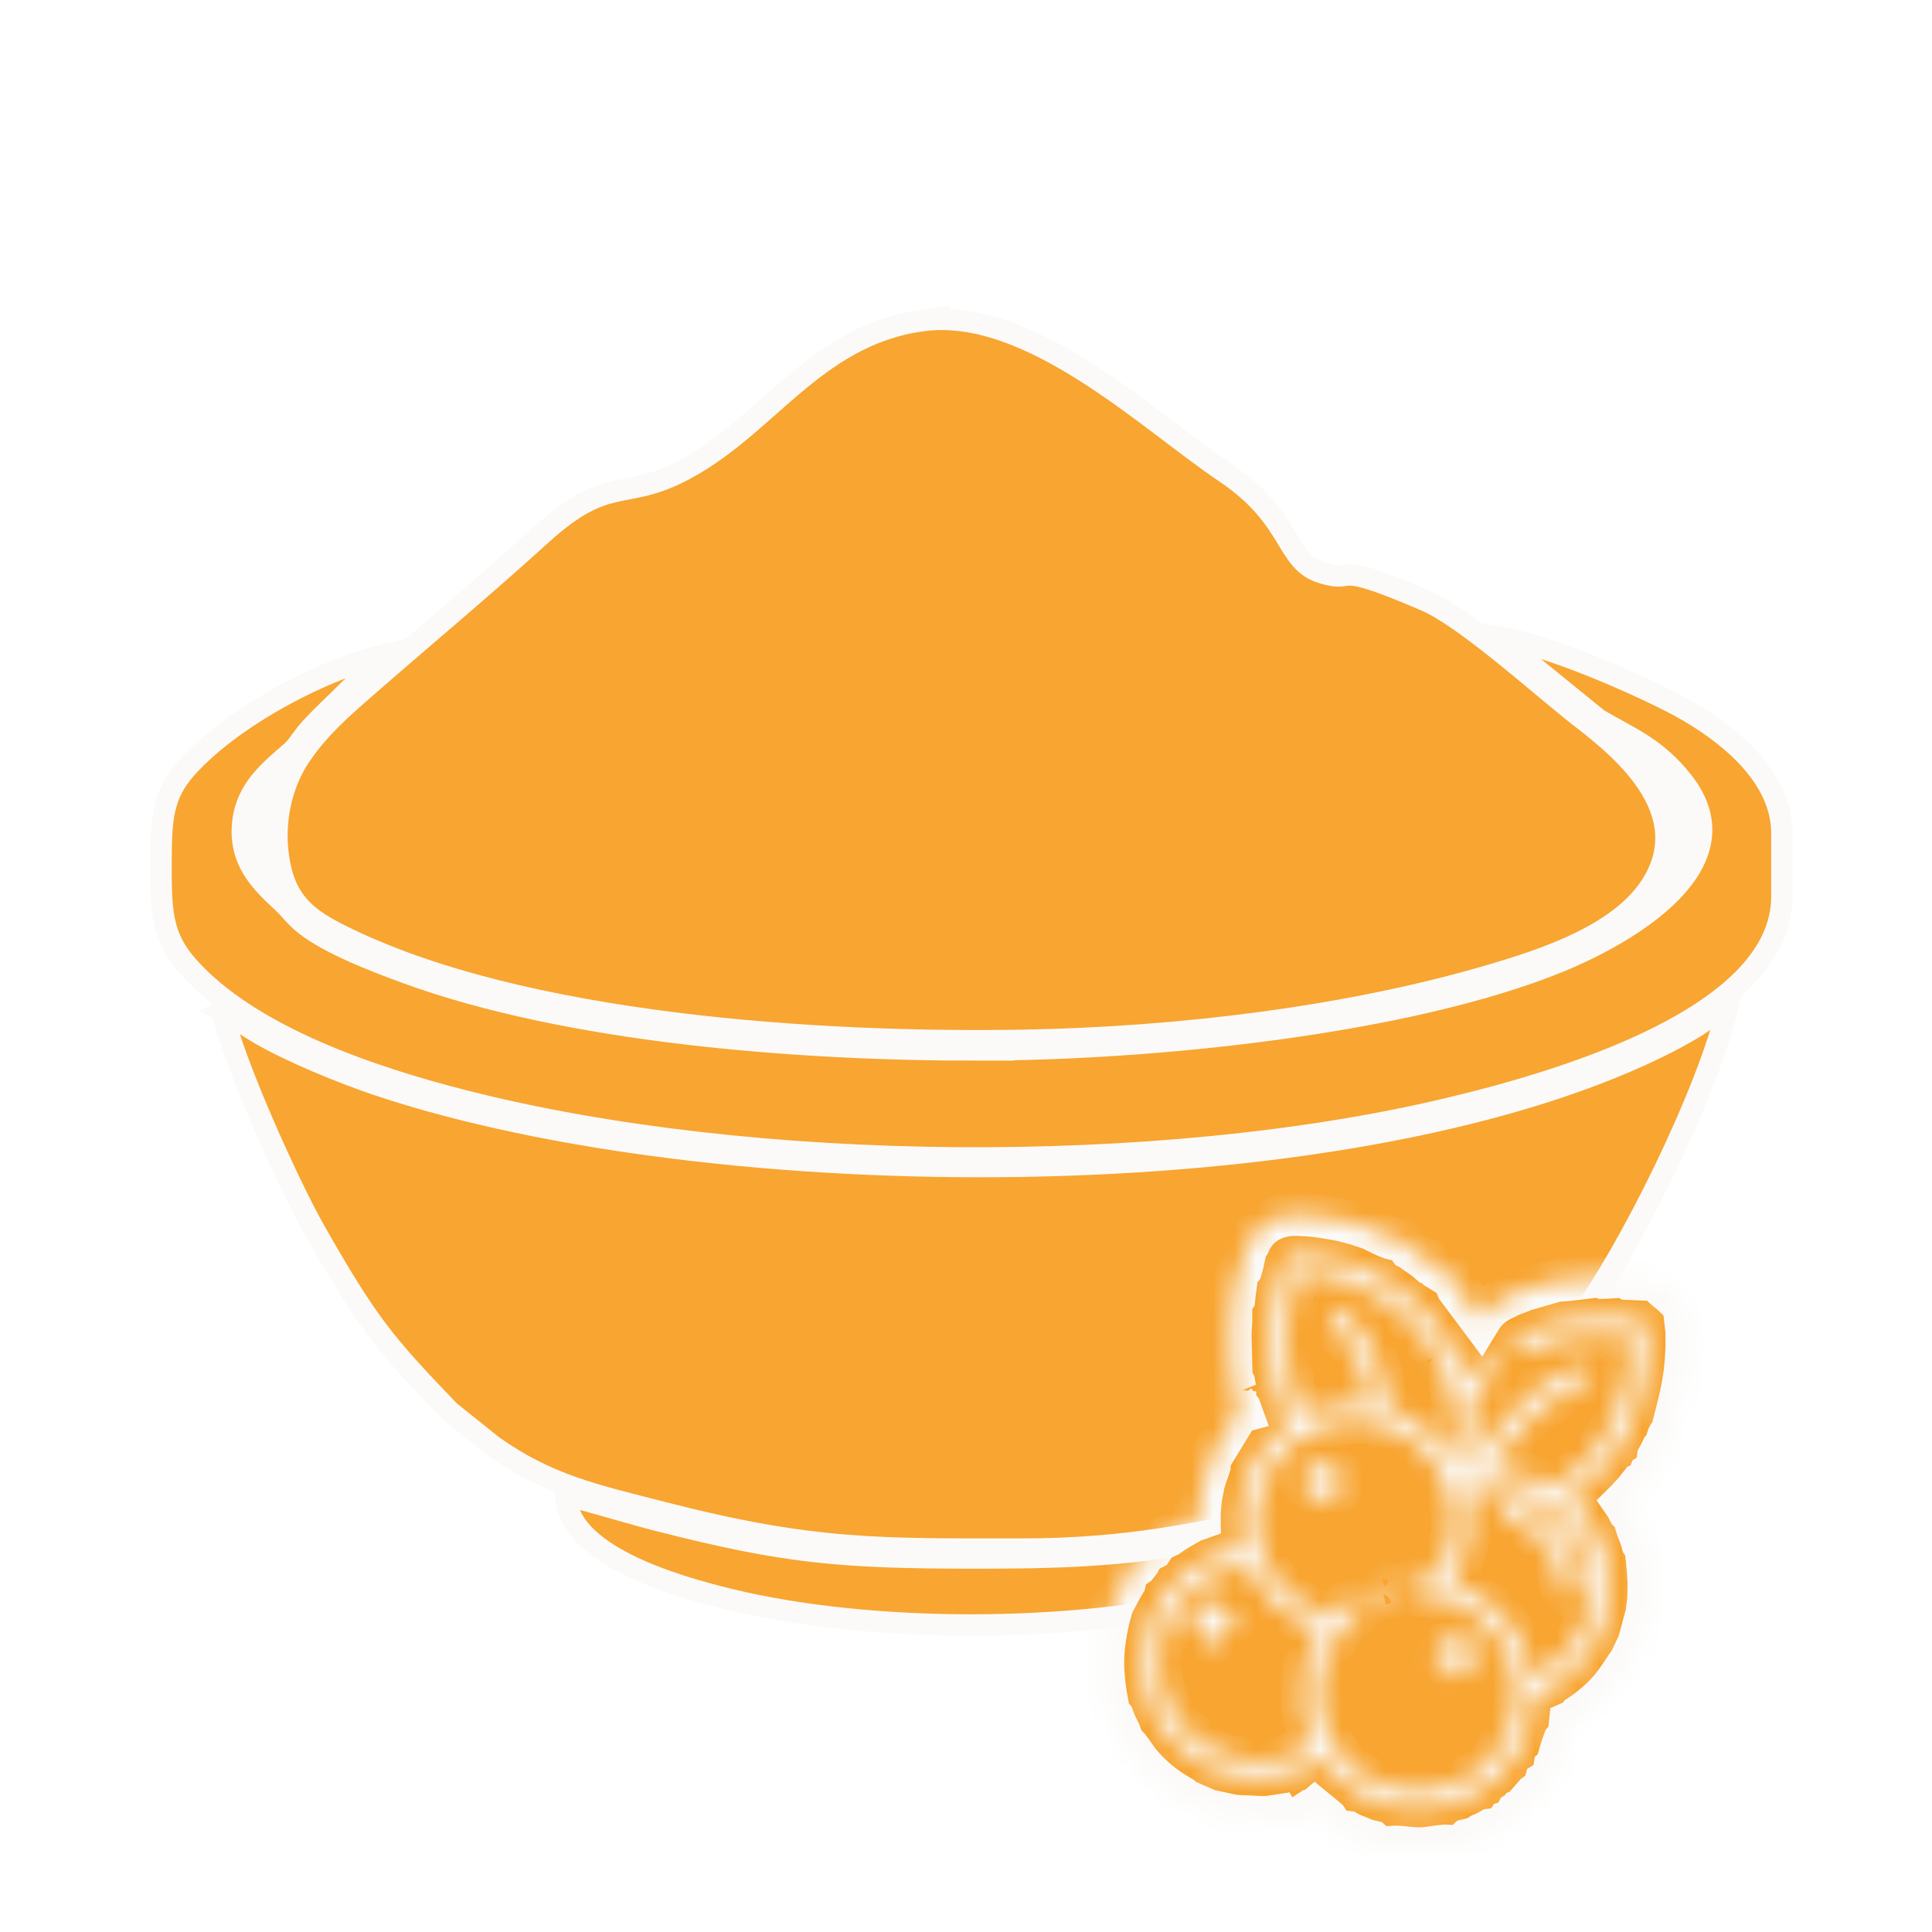 <svg width="90" height="90" viewBox="0 0 90 90" fill="none" xmlns="http://www.w3.org/2000/svg">
<g filter="url(#filter0_i_142_111)">
<path fill-rule="evenodd" clip-rule="evenodd" d="M42.925 10.939C37.819 11.665 35.659 16.042 31.555 18.047C28.985 19.301 28.248 18.151 25.212 20.906C22.329 23.522 19.858 25.562 17.02 28.044C15.897 29.026 14.896 29.891 14.015 31.176C13.156 32.427 12.647 34.283 13.026 36.259C13.387 38.135 14.445 38.851 15.859 39.561C24.258 43.776 38.287 44.634 47.755 44.462C54.953 44.331 62.765 43.376 69.296 41.468C71.967 40.688 75.675 39.494 77.074 36.984C79.059 33.419 74.983 30.483 73.423 29.254C71.703 27.898 68.252 24.777 66.424 23.986C61.803 21.988 63.291 23.206 61.592 22.687C59.838 22.151 60.283 20.166 57.067 18.005C53.446 15.571 47.946 10.226 42.924 10.94L42.925 10.939Z" fill="#F8A531" stroke="#FBFAF8" stroke-miterlimit="22.926"/>
<path fill-rule="evenodd" clip-rule="evenodd" d="M10.359 43.098C10.835 45.408 13.471 51.236 14.677 53.352C17.128 57.652 17.881 58.557 20.938 61.742L22.957 63.358C25.534 65.189 27.735 65.647 30.875 66.455C37.917 68.265 41.021 68.165 47.642 68.164C52.313 68.165 56.145 67.451 60.327 66.353C62.256 65.845 64.125 65.419 65.802 64.562C67.709 63.587 68.533 62.873 70.049 61.539C71.177 60.545 72.416 59.013 73.424 57.644C75.949 54.218 79.549 46.885 80.499 42.86C79.911 43.134 79.459 43.555 78.878 43.901C78.356 44.212 77.743 44.542 77.18 44.815C62.4 51.982 33.223 51.761 17.619 46.55C15.994 46.007 13.539 45.005 12.072 44.144C11.464 43.787 10.958 43.402 10.357 43.099L10.359 43.098Z" fill="#F8A531" stroke="#FBFAF8" stroke-miterlimit="22.926"/>
<path fill-rule="evenodd" clip-rule="evenodd" d="M45.597 44.91C36.986 44.918 26.445 44.061 18.968 41.337C17.317 40.736 15.074 39.861 14.01 38.907C13.663 38.595 13.527 38.371 13.116 37.987C12.158 37.096 11.102 36.086 11.317 34.273C11.499 32.744 12.568 31.893 13.545 31.045C13.882 30.753 14.089 30.349 14.416 29.987C15.068 29.265 15.574 28.833 16.233 28.166C16.834 27.559 17.756 27.002 18.245 26.42C15.221 27.059 10.855 29.353 8.696 31.763C7.583 33.007 7.504 34.143 7.501 36.062C7.495 38.444 7.505 39.622 8.794 41.059C11.693 44.291 17.311 46.182 21.645 47.284C35.02 50.684 53.971 50.839 67.409 47.653C72.96 46.337 83.007 43.318 83.008 37.766V34.812C83.009 31.878 79.894 29.738 77.843 28.693C75.852 27.68 72.106 26.047 69.693 25.642L74.428 29.491C75.835 30.34 77.125 30.779 78.414 32.435C81.423 36.306 75.736 39.527 72.687 40.78C65.527 43.721 53.551 44.9 45.594 44.908L45.597 44.91Z" fill="#F8A531" stroke="#FBFAF8" stroke-miterlimit="22.926"/>
<path fill-rule="evenodd" clip-rule="evenodd" d="M64.182 65.758C63.077 65.921 61.241 66.561 60.036 66.86C58.566 67.224 57.127 67.582 55.592 67.865C52.1 68.508 49.036 68.578 45.37 68.576C39.083 68.572 36.562 68.335 30.713 66.846C29.229 66.468 27.788 66.001 26.362 65.659C26.417 68.38 31.241 69.84 33.982 70.505C40.572 72.105 49.924 72.089 56.533 70.511C59.33 69.845 64.045 68.381 64.182 65.757V65.758Z" fill="#F8A531" stroke="#FBFAF8" stroke-miterlimit="22.926"/>
<path fill-rule="evenodd" clip-rule="evenodd" d="M77.206 37.616C77.951 36.868 79.326 35.625 78.668 33.772C78.184 32.409 77.018 31.534 75.984 30.896C76.466 31.184 77.513 32.815 77.8 33.735C78.327 35.429 77.826 36.388 77.206 37.614V37.616Z" fill="#F8A531" stroke="#FBFAF8" stroke-miterlimit="22.926"/>
<path fill-rule="evenodd" clip-rule="evenodd" d="M12.767 37.021C12.297 34.454 12.568 34.399 12.937 32.147C12.303 33.038 10.863 34.262 12.312 36.517C12.355 36.585 12.459 36.729 12.507 36.784C12.714 37.015 12.537 36.863 12.767 37.021Z" fill="#F8A531" stroke="#FBFAF8" stroke-miterlimit="22.926"/>
<mask id="path-7-inside-1_142_111" fill="white">
<path fill-rule="evenodd" clip-rule="evenodd" d="M57.535 60.733C57.527 60.699 57.519 60.664 57.511 60.63L57.505 60.603L57.5 60.577C57.493 60.536 57.486 60.496 57.479 60.456L57.352 60.26L57.304 58.251L57.306 58.051L57.335 57.517L57.337 56.654L57.476 56.46C57.48 56.411 57.485 56.363 57.492 56.316L57.621 55.32L57.81 55.091C57.868 54.9 57.912 54.669 57.952 54.494L58.039 54.101L58.17 53.925C58.401 53.378 58.79 52.982 59.371 52.748C59.891 52.538 60.37 52.562 60.906 52.596C61.438 52.631 61.928 52.722 62.448 52.819L62.512 52.83L63.202 53.011L63.886 53.241L64.016 53.31C64.245 53.429 64.547 53.575 64.796 53.668L65.444 53.824L65.679 54.153L65.771 54.202L65.889 54.291C66.064 54.425 66.253 54.538 66.431 54.676C66.462 54.701 66.495 54.729 66.527 54.757H66.631L66.951 55.075L67.921 55.673L67.871 55.907L67.906 55.997L68.966 57.416C69.123 57.16 69.332 56.933 69.59 56.746C69.825 56.576 70.014 56.509 70.256 56.383L70.355 56.332L71.044 56.069L72.495 55.649L73.044 55.608L74.503 55.433L74.674 55.505L74.738 55.504L75.677 55.451L75.858 55.557C75.894 55.558 75.929 55.559 75.964 55.561L77.139 55.612L77.624 56.059C77.75 56.156 77.861 56.243 77.977 56.356L78.447 56.821L78.583 58.021L78.586 58.71L78.557 59.323L78.494 59.956L78.399 60.584L78.266 61.208L77.871 62.786L77.721 62.931C77.719 62.935 77.718 62.939 77.717 62.943L77.59 63.37L77.436 63.534C77.397 63.618 77.359 63.701 77.312 63.785C77.294 63.819 77.275 63.851 77.256 63.885L77.174 64.507L76.855 64.705L76.701 65.078L76.415 65.171C76.339 65.268 76.263 65.367 76.184 65.463C76.069 65.602 75.944 65.723 75.826 65.857C75.777 65.912 75.727 65.963 75.677 66.012C75.713 66.064 75.748 66.118 75.781 66.174C75.824 66.248 75.862 66.323 75.9 66.398L76.111 66.593L76.252 67.098C76.298 67.257 76.384 67.436 76.439 67.598C76.471 67.694 76.499 67.787 76.526 67.881L76.685 68.115L76.781 69.136L76.82 69.725L76.805 70.458L76.72 71.179L76.35 72.538L75.966 73.361L75.883 73.486C75.208 74.48 75.018 74.836 74.025 75.633C73.894 75.738 73.753 75.831 73.613 75.924L73.498 76.102L73.155 76.252L73.094 76.823L72.879 77.092C72.796 77.3 72.723 77.554 72.665 77.755L72.502 78.316L72.425 78.377L72.357 78.826L72.007 79.043L71.934 79.334L71.525 79.615L70.948 80.268L70.811 80.335L70.75 80.41L70.685 80.449L70.514 80.795L70.241 80.882L70.049 81.181L69.462 81.247C69.421 81.271 69.38 81.293 69.338 81.315C69.237 81.37 69.134 81.411 69.032 81.457L68.862 81.594L68.486 81.699C68.449 81.709 68.411 81.719 68.371 81.728L68.033 82.032L67.306 81.996C66.927 82.022 66.57 82.116 66.164 82.124C65.753 82.133 65.376 82.046 64.998 82.045L64.23 82.093L63.901 81.798C63.817 81.778 63.732 81.759 63.647 81.732L63.512 81.691L63.385 81.63C63.232 81.56 63.07 81.51 62.912 81.435C62.861 81.41 62.812 81.385 62.763 81.358L62.148 81.287L61.8 80.756C61.609 80.598 61.424 80.452 61.246 80.304L61.137 80.396L61.009 80.392L59.855 81.159L59.538 80.591L59.101 80.659L58.808 80.67L57.517 80.611L56.282 80.347L55.07 79.817L54.977 79.7C54.836 79.616 54.693 79.534 54.557 79.443C54.002 79.074 53.507 78.647 53.086 78.13C52.901 77.902 52.753 77.652 52.578 77.431L52.283 77.132L52.157 76.733C52.099 76.605 52.025 76.478 51.965 76.347C51.915 76.236 51.878 76.126 51.838 76.017L51.651 75.801L51.486 74.859L51.481 74.828C51.293 73.503 51.339 72.811 51.606 71.512L51.619 71.449L51.812 70.751L52.213 69.999C52.265 69.898 52.324 69.808 52.38 69.714L52.493 69.203L52.937 68.9L53.062 68.742L53.27 68.338L53.659 68.136L53.875 67.803L54.416 67.524L54.422 67.522C54.551 67.434 54.67 67.346 54.808 67.264C54.983 67.162 55.16 67.063 55.333 66.96L55.492 66.864L55.865 66.732L55.862 66.529L55.92 65.827L56.051 65.148L56.06 65.11C56.129 64.82 56.243 64.556 56.329 64.282L56.336 63.977L57.676 61.785L57.798 61.751L57.758 61.64L57.483 61.265L57.532 60.728L57.535 60.733Z"/>
</mask>
<path fill-rule="evenodd" clip-rule="evenodd" d="M57.535 60.733C57.527 60.699 57.519 60.664 57.511 60.63L57.505 60.603L57.5 60.577C57.493 60.536 57.486 60.496 57.479 60.456L57.352 60.26L57.304 58.251L57.306 58.051L57.335 57.517L57.337 56.654L57.476 56.46C57.48 56.411 57.485 56.363 57.492 56.316L57.621 55.32L57.81 55.091C57.868 54.9 57.912 54.669 57.952 54.494L58.039 54.101L58.17 53.925C58.401 53.378 58.79 52.982 59.371 52.748C59.891 52.538 60.37 52.562 60.906 52.596C61.438 52.631 61.928 52.722 62.448 52.819L62.512 52.83L63.202 53.011L63.886 53.241L64.016 53.31C64.245 53.429 64.547 53.575 64.796 53.668L65.444 53.824L65.679 54.153L65.771 54.202L65.889 54.291C66.064 54.425 66.253 54.538 66.431 54.676C66.462 54.701 66.495 54.729 66.527 54.757H66.631L66.951 55.075L67.921 55.673L67.871 55.907L67.906 55.997L68.966 57.416C69.123 57.16 69.332 56.933 69.59 56.746C69.825 56.576 70.014 56.509 70.256 56.383L70.355 56.332L71.044 56.069L72.495 55.649L73.044 55.608L74.503 55.433L74.674 55.505L74.738 55.504L75.677 55.451L75.858 55.557C75.894 55.558 75.929 55.559 75.964 55.561L77.139 55.612L77.624 56.059C77.75 56.156 77.861 56.243 77.977 56.356L78.447 56.821L78.583 58.021L78.586 58.71L78.557 59.323L78.494 59.956L78.399 60.584L78.266 61.208L77.871 62.786L77.721 62.931C77.719 62.935 77.718 62.939 77.717 62.943L77.59 63.37L77.436 63.534C77.397 63.618 77.359 63.701 77.312 63.785C77.294 63.819 77.275 63.851 77.256 63.885L77.174 64.507L76.855 64.705L76.701 65.078L76.415 65.171C76.339 65.268 76.263 65.367 76.184 65.463C76.069 65.602 75.944 65.723 75.826 65.857C75.777 65.912 75.727 65.963 75.677 66.012C75.713 66.064 75.748 66.118 75.781 66.174C75.824 66.248 75.862 66.323 75.9 66.398L76.111 66.593L76.252 67.098C76.298 67.257 76.384 67.436 76.439 67.598C76.471 67.694 76.499 67.787 76.526 67.881L76.685 68.115L76.781 69.136L76.82 69.725L76.805 70.458L76.72 71.179L76.35 72.538L75.966 73.361L75.883 73.486C75.208 74.48 75.018 74.836 74.025 75.633C73.894 75.738 73.753 75.831 73.613 75.924L73.498 76.102L73.155 76.252L73.094 76.823L72.879 77.092C72.796 77.3 72.723 77.554 72.665 77.755L72.502 78.316L72.425 78.377L72.357 78.826L72.007 79.043L71.934 79.334L71.525 79.615L70.948 80.268L70.811 80.335L70.75 80.41L70.685 80.449L70.514 80.795L70.241 80.882L70.049 81.181L69.462 81.247C69.421 81.271 69.38 81.293 69.338 81.315C69.237 81.37 69.134 81.411 69.032 81.457L68.862 81.594L68.486 81.699C68.449 81.709 68.411 81.719 68.371 81.728L68.033 82.032L67.306 81.996C66.927 82.022 66.57 82.116 66.164 82.124C65.753 82.133 65.376 82.046 64.998 82.045L64.23 82.093L63.901 81.798C63.817 81.778 63.732 81.759 63.647 81.732L63.512 81.691L63.385 81.63C63.232 81.56 63.07 81.51 62.912 81.435C62.861 81.41 62.812 81.385 62.763 81.358L62.148 81.287L61.8 80.756C61.609 80.598 61.424 80.452 61.246 80.304L61.137 80.396L61.009 80.392L59.855 81.159L59.538 80.591L59.101 80.659L58.808 80.67L57.517 80.611L56.282 80.347L55.07 79.817L54.977 79.7C54.836 79.616 54.693 79.534 54.557 79.443C54.002 79.074 53.507 78.647 53.086 78.13C52.901 77.902 52.753 77.652 52.578 77.431L52.283 77.132L52.157 76.733C52.099 76.605 52.025 76.478 51.965 76.347C51.915 76.236 51.878 76.126 51.838 76.017L51.651 75.801L51.486 74.859L51.481 74.828C51.293 73.503 51.339 72.811 51.606 71.512L51.619 71.449L51.812 70.751L52.213 69.999C52.265 69.898 52.324 69.808 52.38 69.714L52.493 69.203L52.937 68.9L53.062 68.742L53.27 68.338L53.659 68.136L53.875 67.803L54.416 67.524L54.422 67.522C54.551 67.434 54.67 67.346 54.808 67.264C54.983 67.162 55.16 67.063 55.333 66.96L55.492 66.864L55.865 66.732L55.862 66.529L55.92 65.827L56.051 65.148L56.06 65.11C56.129 64.82 56.243 64.556 56.329 64.282L56.336 63.977L57.676 61.785L57.798 61.751L57.758 61.64L57.483 61.265L57.532 60.728L57.535 60.733Z" fill="#F8A531" stroke="#FBFAF8" stroke-width="2" mask="url(#path-7-inside-1_142_111)"/>
<mask id="path-8-inside-2_142_111" fill="white">
<path fill-rule="evenodd" clip-rule="evenodd" d="M60.997 72.948C60.949 73.137 60.885 73.454 60.766 73.585L60.714 74.02C60.64 74.568 60.623 75.069 60.695 75.618L60.724 76.015C60.818 76.149 60.88 76.467 60.953 76.684L61.024 76.976L61.155 77.189L61.019 77.32C60.992 77.339 60.914 77.378 60.858 77.41C60.738 77.478 60.679 77.515 60.546 77.566C60.413 77.639 60.218 77.739 60.047 77.731L59.786 77.858C59.707 77.878 59.588 77.902 59.5 77.918C59.291 77.957 59.112 77.978 58.904 77.996L58.406 78.004C58.183 77.991 57.824 77.998 57.676 77.876C57.465 77.886 56.999 77.767 56.851 77.641C56.563 77.558 56.168 77.335 55.932 77.151L55.713 76.948C55.709 76.928 55.695 76.927 55.687 76.915C55.584 76.895 55.669 76.991 55.532 76.844C55.447 76.754 55.489 76.757 55.477 76.716C55.349 76.645 55.342 76.628 55.228 76.507C55.11 76.421 55.145 76.443 55.049 76.317C54.977 76.223 54.979 76.237 54.923 76.135C54.708 75.885 54.43 75.426 54.328 75.02L54.166 74.563L54.028 73.474L54.135 72.499C54.153 72.354 54.172 72.269 54.214 72.131C54.26 71.981 54.26 71.948 54.351 71.861C54.355 71.562 54.726 70.987 54.859 70.821C54.937 70.696 54.948 70.676 55.032 70.579C55.067 70.538 55.097 70.5 55.125 70.472C55.238 70.358 55.157 70.431 55.253 70.372L55.275 70.33C55.385 70.123 55.567 69.996 55.792 69.875C55.817 69.727 55.782 69.82 55.904 69.802C55.994 69.642 56.115 69.592 56.287 69.508L56.795 69.251C57.063 69.091 57.476 68.996 57.85 68.937L58.168 68.901L58.238 69.192C58.297 69.24 58.857 70.158 59.24 70.564C59.577 70.92 60.1 71.274 60.608 71.573C60.927 71.69 61.138 71.85 61.505 71.925C61.425 72.133 61.333 72.24 61.228 72.436C61.138 72.606 61.09 72.766 60.995 72.95L60.997 72.948ZM67.523 67.783C67.531 68.024 67.401 68.558 67.251 68.665C67.152 69.007 66.917 69.333 66.744 69.564L66.342 69.527L65.87 69.503C65.734 69.659 65.757 69.573 65.641 69.775C65.55 70.29 65.861 70.297 66.283 70.334C66.48 70.345 66.788 70.345 66.917 70.451C67.086 70.444 67.195 70.454 67.343 70.534C67.58 70.586 67.801 70.676 68.008 70.774C68.097 70.816 68.173 70.86 68.269 70.915C68.442 71.015 68.401 70.959 68.505 71.107C68.624 71.123 68.544 71.072 68.7 71.191C68.77 71.244 68.814 71.298 68.849 71.332C69.004 71.405 68.954 71.334 69.034 71.523C69.146 71.567 69.133 71.561 69.237 71.663C69.339 71.765 69.333 71.754 69.377 71.864C69.564 71.943 69.495 71.896 69.569 72.046C69.689 72.169 69.752 72.212 69.795 72.391C69.922 72.481 69.904 72.48 70.006 72.659C70.164 72.938 70.302 73.234 70.37 73.556C70.451 73.685 70.464 73.809 70.452 73.971C70.529 74.071 70.517 74.093 70.538 74.235C70.556 74.35 70.563 74.468 70.572 74.583L70.58 75.075C70.567 75.3 70.573 75.66 70.451 75.81L70.413 76.078C70.331 76.459 70.173 77.021 69.892 77.225C69.864 77.435 69.767 77.491 69.614 77.69C69.409 77.955 69.017 78.362 68.726 78.569C68.588 78.667 68.625 78.653 68.493 78.675C68.306 78.953 67.722 79.157 67.344 79.243C66.757 79.529 65.4 79.496 64.769 79.271L64.214 79.072L63.813 78.856L63.712 78.81C63.143 78.565 62.367 77.746 62.086 77.187L62.042 77.085C61.939 77.028 61.871 76.827 61.827 76.681L61.622 76.137C61.413 75.346 61.367 74.263 61.675 73.497C61.757 73.176 62.007 72.566 62.229 72.418C62.265 72.195 62.694 71.723 62.848 71.583C63.053 71.395 63.502 71.187 63.554 70.825C63.509 70.537 63.373 70.425 63.056 70.426C62.989 70.458 62.967 70.469 62.893 70.517C62.805 70.574 62.87 70.541 62.805 70.579C62.692 70.64 62.855 70.58 62.709 70.609C62.662 70.674 62.683 70.647 62.632 70.706C62.63 70.707 62.556 70.786 62.556 70.786C62.478 70.86 62.504 70.841 62.416 70.895L62.152 71.114C62.136 71.151 62.128 71.207 62.095 71.256L61.595 71.105C61.077 70.96 60.169 70.429 60.015 70.108C59.873 70.034 59.92 70.058 59.805 69.947C59.761 69.904 59.765 69.915 59.727 69.874C59.67 69.816 59.702 69.852 59.656 69.787C59.514 69.66 59.075 69.068 59.044 68.802C58.788 68.569 58.68 68.01 58.616 67.621L58.55 67.145L58.541 66.603L58.597 66.09C58.648 65.749 58.741 65.28 58.909 65.037C58.959 64.865 59.04 64.617 59.176 64.528C59.23 64.389 59.219 64.395 59.309 64.261C59.338 64.217 59.35 64.195 59.396 64.146C59.449 64.091 59.434 64.113 59.495 64.069L59.522 64.024C59.644 63.796 59.764 63.616 59.968 63.498C60.013 63.408 59.962 63.447 60.068 63.425C60.127 63.336 60.069 63.399 60.169 63.305C60.198 63.278 60.235 63.25 60.278 63.214C60.375 63.134 60.399 63.12 60.52 63.045C60.771 62.846 61.21 62.597 61.604 62.503L62.09 62.35L63.162 62.238C63.492 62.248 64.034 62.245 64.255 62.429C64.408 62.425 64.615 62.46 64.72 62.557C65.179 62.672 65.615 62.964 65.896 63.205L66.062 63.365C66.217 63.437 66.256 63.472 66.348 63.605C66.426 63.662 66.436 63.664 66.505 63.751C66.603 63.873 66.572 63.825 66.604 63.943C66.832 64.055 67.2 64.716 67.301 65.036C67.434 65.279 67.591 65.774 67.572 66.07C67.658 66.177 67.651 66.415 67.664 66.588L67.653 67.157C67.636 67.354 67.634 67.661 67.521 67.782L67.523 67.783ZM69.212 65.402C69.395 65.295 69.807 65.347 70.051 65.375C70.377 65.408 70.853 65.503 71.122 65.63C71.567 65.744 71.955 66.019 72.259 66.22C72.352 66.299 72.385 66.314 72.457 66.377C72.473 66.391 72.554 66.474 72.554 66.475C72.6 66.527 72.586 66.515 72.607 66.551C72.758 66.606 72.689 66.562 72.74 66.672C72.878 66.724 73.097 67.002 73.138 67.091L73.286 67.303C73.392 67.362 73.448 67.47 73.473 67.604L73.978 68.7L74.031 69.077C74.276 69.404 74.117 70.433 74.053 70.852C74 71.101 73.838 71.713 73.699 71.842C73.587 72.191 73.156 72.875 72.906 72.986C72.872 73.068 72.958 72.976 72.839 73.104C72.736 73.215 72.774 73.151 72.727 73.172L72.479 73.45C72.248 73.641 71.853 73.908 71.577 74L71.339 74.118L71.205 73.501L70.811 72.447C70.69 72.266 70.599 72.075 70.493 71.918C70.373 71.741 70.248 71.621 70.158 71.455C70.034 71.348 70.086 71.413 70.016 71.259L69.64 70.88C69.494 70.82 69.547 70.859 69.439 70.754C69.265 70.631 69.149 70.523 68.947 70.389C68.776 70.276 68.602 70.204 68.447 70.091L67.613 69.756C67.692 69.576 67.781 69.456 67.883 69.262C67.976 69.082 68.036 68.888 68.132 68.722L68.412 67.658C68.464 67.157 68.519 66.632 68.418 66.127L68.351 65.54C68.584 65.432 68.952 65.358 69.21 65.404L69.212 65.402ZM62.113 57.076C62.106 57.087 62.094 57.1 62.089 57.105C61.928 57.322 61.939 57.36 62 57.639L62.113 57.746C62.269 57.843 62.372 57.974 62.443 58.157C62.622 58.228 63.056 58.897 63.084 59.144C63.296 59.316 63.502 59.937 63.564 60.259C63.628 60.403 63.672 60.585 63.651 60.727C63.685 60.783 63.667 60.736 63.706 60.848C63.719 60.885 63.731 60.934 63.739 60.973C63.756 61.062 63.76 61.155 63.767 61.244C63.848 61.384 63.836 61.32 63.798 61.505L63.617 61.454C62.714 61.419 62.365 61.491 61.544 61.649C61.415 61.728 61.238 61.783 61.08 61.783C60.976 61.907 60.948 61.905 60.788 61.946C60.615 61.756 60.392 61.113 60.309 60.805C60.25 60.623 60.194 60.487 60.204 60.271C60.107 60.158 60.091 59.91 60.069 59.731L60.05 59.318C59.963 59.187 59.983 58.882 59.977 58.684L59.983 58.16L60.016 57.629L60.083 57.115L60.171 56.57L60.299 56.056L60.525 55.254L61.031 55.293L62.105 55.485L62.723 55.718C62.893 55.712 63.566 55.992 63.662 56.111C64.056 56.257 64.53 56.559 64.775 56.797C64.837 56.839 64.892 56.869 64.938 56.904C65.073 57.007 64.999 56.908 65.024 57.016L65.342 57.251C65.429 57.311 65.456 57.332 65.534 57.414C65.547 57.426 65.619 57.504 65.63 57.518C65.682 57.579 65.656 57.546 65.701 57.613L65.843 57.756L66.154 58.117C66.188 58.147 66.164 58.123 66.221 58.19C66.231 58.2 66.276 58.257 66.288 58.272C66.356 58.361 66.345 58.34 66.394 58.414C66.401 58.425 66.475 58.531 66.477 58.536C66.535 58.649 66.477 58.493 66.509 58.642C66.673 58.743 66.823 59.027 66.896 59.235L66.88 59.216C66.889 59.226 66.903 59.239 66.91 59.247C66.916 59.255 66.931 59.269 66.938 59.279L67.183 59.789C67.275 59.875 67.329 60.05 67.328 60.18C67.337 60.191 67.347 60.206 67.352 60.214C67.522 60.475 67.65 61.065 67.692 61.352C67.743 61.523 67.766 61.614 67.731 61.803C67.759 61.848 67.744 61.786 67.778 61.914C67.792 61.967 67.794 62.002 67.799 62.055C67.808 62.147 67.809 62.26 67.815 62.354L67.808 62.922C67.798 63.086 67.805 63.335 67.723 63.44C67.741 63.632 67.734 63.784 67.644 63.908C67.325 63.512 67.158 63.233 66.824 62.929L65.861 62.16C65.685 62.111 65.68 62.089 65.525 62.01C65.487 61.991 65.425 61.966 65.388 61.945C65.227 61.85 65.316 61.897 65.262 61.843C65.137 61.84 65.085 61.816 64.962 61.769C64.92 61.753 64.849 61.725 64.815 61.707C64.68 61.636 64.778 61.692 64.714 61.64C64.606 61.633 64.68 61.688 64.595 61.605L64.63 61.37C64.623 61.358 64.615 61.343 64.611 61.334L64.524 60.749L64.411 60.251L64.264 59.69L63.858 58.755C63.727 58.597 63.623 58.37 63.505 58.181C63.383 57.985 63.27 57.848 63.145 57.686C62.744 57.167 62.583 56.938 62.114 57.078L62.113 57.076ZM59.778 54.898C59.719 55.164 59.557 55.912 59.407 56.094L59.346 56.563C59.315 56.773 59.308 57.111 59.207 57.253L59.206 57.57L59.176 58.114L59.174 58.242L59.196 59.174L59.209 59.688C59.292 59.815 59.283 59.942 59.338 60.236C59.378 60.417 59.428 60.562 59.411 60.735C59.42 60.747 59.429 60.763 59.434 60.771L59.624 61.305C59.694 61.52 59.774 61.692 59.831 61.906C59.908 61.983 59.966 62.131 59.966 62.24C60.058 62.337 60.002 62.118 60.054 62.361L59.466 62.824C59.425 62.922 59.474 62.877 59.375 62.892C59.311 63.013 59.351 62.952 59.261 63.057C59.216 63.11 59.193 63.127 59.142 63.188C59.024 63.33 59.073 63.336 58.892 63.388L58.195 64.528C58.191 64.687 57.943 65.281 57.882 65.545L57.777 66.087L57.734 66.604L57.74 67.144L57.748 67.591C57.794 67.667 57.739 67.526 57.803 67.71L57.885 68.111L57.307 68.209L56.295 68.569C56.112 68.678 55.932 68.778 55.758 68.88C55.54 69.008 55.422 69.133 55.212 69.221L55.175 69.241C55.082 69.384 55.056 69.404 54.932 69.517C54.88 69.563 54.85 69.598 54.8 69.639C54.676 69.74 54.77 69.671 54.661 69.728L54.642 69.764L54.23 70.287C54.223 70.293 54.202 70.32 54.196 70.31C54.192 70.301 54.173 70.326 54.161 70.333C54.124 70.504 53.965 70.685 53.87 70.875L53.56 71.456L53.439 71.893C53.209 73.018 53.168 73.399 53.334 74.572L53.404 74.975C53.522 75.111 53.587 75.401 53.668 75.581C53.759 75.781 53.87 75.951 53.931 76.145C54.274 76.492 54.465 77.143 55.593 77.892C55.676 77.947 56.227 78.273 56.247 78.296L56.861 78.565L57.761 78.757L58.819 78.805L58.926 78.801L59.983 78.638C60.15 78.578 60.316 78.511 60.477 78.516C60.487 78.507 60.504 78.481 60.51 78.49L60.61 78.424C60.643 78.405 60.712 78.375 60.749 78.36C60.882 78.302 60.911 78.281 61.041 78.268C61.181 78.11 61.403 77.99 61.618 77.925C61.981 78.683 63.128 79.376 63.235 79.537C63.417 79.558 63.525 79.661 63.72 79.754C63.884 79.832 64.039 79.875 64.202 79.953C64.407 80.015 64.759 80.058 64.902 80.186C65.242 80.165 65.718 80.271 66.135 80.263C66.544 80.255 67.059 80.12 67.361 80.135C67.494 80.015 67.795 79.96 67.993 79.905C68.085 79.83 68.336 79.741 68.463 79.673C68.549 79.627 68.617 79.59 68.692 79.547C68.869 79.445 68.799 79.45 68.96 79.431C69.072 79.258 69.006 79.323 69.195 79.263C69.251 79.15 69.388 79.061 69.504 78.99C69.59 78.885 69.657 78.829 69.795 78.761L70.011 78.516C70.06 78.412 70.032 78.443 70.114 78.348C70.118 78.343 70.185 78.281 70.194 78.274C70.282 78.202 70.21 78.26 70.293 78.204C70.323 78.08 70.273 78.211 70.327 78.106C70.337 78.087 70.371 78.039 70.385 78.017C70.442 77.931 70.435 77.934 70.514 77.849C70.569 77.716 70.507 77.781 70.642 77.698C70.662 77.566 70.757 77.335 70.871 77.242C70.934 77.027 71.18 76.231 71.294 76.089L71.338 75.679L71.391 74.99L72.233 74.622C72.257 74.586 72.758 74.26 72.856 74.181C73.772 73.446 73.726 73.343 74.337 72.442L74.59 71.899L74.881 70.829L74.939 70.334L74.951 69.774L74.918 69.291L74.871 68.776C74.76 68.614 74.81 68.622 74.667 68.2C74.594 67.982 74.512 67.817 74.453 67.609C74.361 67.524 74.237 67.239 74.174 67.132C74.068 66.954 73.913 66.8 73.878 66.629C73.692 66.54 73.763 66.591 73.694 66.427C73.615 66.37 73.445 66.22 73.374 66.107C73.283 66.056 73.114 65.876 73.027 65.777L73.494 65.487C73.52 65.399 73.462 65.479 73.582 65.381C73.682 65.301 73.662 65.321 73.741 65.275C73.95 65.054 74.231 64.844 74.435 64.616C74.535 64.504 74.645 64.399 74.748 64.275C74.843 64.161 74.95 64.018 75.039 63.908C75.122 63.803 75.121 63.785 75.182 63.693C75.268 63.565 75.245 63.593 75.302 63.575C75.374 63.4 75.3 63.476 75.438 63.391C75.459 63.229 75.456 63.287 75.552 63.11C75.595 63.031 75.63 62.97 75.679 62.882C75.757 62.742 75.836 62.511 75.928 62.415C75.964 62.293 75.993 62.209 76.041 62.084C76.059 62.037 76.077 61.984 76.099 61.942C76.178 61.795 76.116 61.89 76.189 61.821L76.447 60.793L76.561 60.256L76.64 59.731L76.692 59.194L76.717 58.677L76.714 58.138L76.664 57.695C76.56 57.593 76.485 57.558 76.375 57.456L75.874 57.434C75.674 57.421 75.354 57.434 75.221 57.354L74.803 57.378L74.308 57.383L74.233 57.352L73.223 57.473L72.825 57.502L71.636 57.846L71.124 58.042C70.805 58.209 70.487 58.254 70.493 58.675C70.555 58.829 70.535 58.766 70.546 58.88C70.781 58.992 70.873 59.024 71.174 58.938L71.638 58.725L72.673 58.398C72.819 58.362 73.002 58.307 73.174 58.34C73.187 58.332 73.204 58.325 73.214 58.32L73.764 58.227C73.955 58.206 73.962 58.188 74.134 58.239C74.182 58.214 74.139 58.22 74.254 58.198C74.299 58.188 74.352 58.186 74.398 58.184C74.596 58.175 75.069 58.158 75.227 58.237L75.366 58.205L75.897 58.247L75.905 58.834C75.862 59.126 75.949 58.643 75.885 58.922C75.883 58.933 75.872 58.969 75.87 58.962C75.868 58.955 75.861 58.989 75.853 59L75.883 59.192L75.822 59.734L75.734 60.248L75.592 60.837C75.588 60.845 75.573 60.88 75.57 60.872C75.566 60.864 75.555 60.895 75.546 60.906C75.558 61.121 75.387 61.659 75.268 61.818C75.139 62.222 74.933 62.637 74.723 62.922C74.413 63.573 73.821 64.127 73.323 64.561C73.157 64.705 72.936 64.918 72.723 64.958C72.633 65.118 72.721 65.029 72.556 65.085C72.41 65.267 72.322 65.291 72.095 65.176C71.955 65.105 71.766 65.025 71.635 64.94C71.516 64.91 71.43 64.877 71.321 64.838C71.282 64.824 71.204 64.796 71.172 64.781C71.035 64.715 71.13 64.766 71.069 64.716C70.887 64.73 70.755 64.678 70.566 64.638L69.436 64.547C69.516 64.327 69.665 64.056 69.842 63.946C69.86 63.804 69.785 63.938 69.904 63.76C69.981 63.645 69.967 63.691 70.013 63.672C70.096 63.484 70.066 63.476 70.242 63.377C70.274 63.167 70.221 63.333 70.358 63.158C70.399 63.107 70.41 63.078 70.444 63.045C70.524 62.967 70.43 63.029 70.513 63.016C70.59 62.858 70.55 62.921 70.644 62.868C70.686 62.674 70.733 62.727 70.966 62.457L71.727 61.705C71.798 61.64 71.845 61.605 71.922 61.543C72.09 61.411 71.941 61.461 72.138 61.428C72.238 61.247 72.174 61.314 72.347 61.249C72.397 61.191 72.4 61.182 72.469 61.136C72.624 61.037 72.522 61.094 72.643 61.073C72.758 60.913 72.971 60.823 73.165 60.722C73.316 60.644 73.568 60.528 73.746 60.481C73.869 60.411 73.989 60.322 74.048 60.292C74.113 59.995 74.06 59.919 73.96 59.709C73.861 59.704 73.92 59.751 73.846 59.674C73.395 59.646 73.058 59.908 72.689 60.052C72.535 60.168 72.324 60.265 72.161 60.371C71.988 60.483 71.833 60.637 71.665 60.666C71.567 60.854 71.627 60.78 71.446 60.845C71.436 60.861 71.443 60.865 71.397 60.921C71.39 60.93 71.331 60.992 71.325 60.997C71.198 61.099 71.258 61.047 71.165 61.07C71.121 61.134 71.141 61.111 71.093 61.168C71.084 61.179 71.054 61.213 71.044 61.224C70.943 61.329 71 61.269 70.94 61.312L70.63 61.61L70.384 61.864C70.312 61.99 70.364 61.925 70.242 62.034L70.115 62.129C70.047 62.287 70.059 62.304 69.88 62.387C69.845 62.524 69.837 62.525 69.739 62.642C69.723 62.661 69.647 62.75 69.646 62.75C69.586 62.813 69.619 62.793 69.56 62.814C69.484 62.996 69.52 62.915 69.437 62.97C69.411 63.094 69.466 62.965 69.367 63.126L68.806 63.923C68.731 64.107 68.681 64.184 68.582 64.356C68.342 64.775 68.52 64.604 68.317 64.68L68.486 63.983L68.569 63.52C68.615 62.936 68.643 62.459 68.589 61.862L68.567 61.397C68.472 61.253 68.643 61.087 68.747 60.942C68.838 60.814 68.983 60.624 69.08 60.517C69.316 60.257 69.604 60.06 69.738 59.747C69.731 59.183 69.231 59.142 68.953 59.484C68.81 59.66 68.705 59.701 68.575 59.861C68.44 60.028 68.424 60.086 68.247 60.237C68.189 60.071 68.121 59.962 68.118 59.774C68.017 59.683 67.599 58.794 67.535 58.628L66.406 57.117C66.292 57.067 66.333 57.119 66.282 56.987C66.203 56.953 66.303 57.026 66.173 56.922C66.134 56.89 66.11 56.861 66.07 56.823C65.985 56.742 65.938 56.709 65.856 56.627C65.791 56.627 65.805 56.642 65.819 56.576C65.612 56.448 65.475 56.304 65.278 56.15C65.092 56.005 64.916 55.903 64.753 55.778C64.587 55.689 64.43 55.621 64.329 55.479L64.264 55.464C64.029 55.388 63.38 55.087 63.149 54.967L62.666 54.804L62.102 54.658C61.643 54.572 61.269 54.495 60.783 54.464C60.593 54.451 60.234 54.416 60.065 54.483C59.834 54.576 59.922 54.702 59.776 54.898H59.778ZM69.908 66.647L70.08 66.824C70.481 66.967 70.848 67.004 71.13 67.232C71.361 67.342 71.537 67.499 71.698 67.638C71.818 67.74 71.842 67.779 71.942 67.898C72.068 68.051 72.075 68.004 72.105 68.178C72.25 68.263 72.171 68.181 72.243 68.362C72.289 68.387 72.26 68.305 72.33 68.466C72.382 68.587 72.353 68.523 72.365 68.626C72.454 68.702 72.394 68.601 72.478 68.777C72.487 68.797 72.521 68.901 72.529 68.926C72.564 69.034 72.592 69.135 72.617 69.258L72.625 69.516C72.764 69.738 72.576 70.176 72.973 70.297C73.366 70.417 73.498 70.083 73.497 69.747L73.507 69.436L73.306 68.664C73.254 68.569 72.859 67.73 72.856 67.715C72.807 67.675 72.803 67.682 72.761 67.638C72.751 67.626 72.721 67.593 72.711 67.58C72.601 67.423 72.696 67.586 72.639 67.421C72.522 67.354 72.503 67.352 72.419 67.216L72.179 66.97C72.033 66.865 71.851 66.778 71.78 66.647L71.626 66.564C71.226 66.393 71.023 66.249 70.556 66.121C70.079 66.02 69.864 66.152 69.906 66.646L69.908 66.647ZM56.119 70.83L56.095 71.086C55.861 71.306 55.812 71.001 55.51 71.363L55.429 71.46C55.464 71.583 55.509 71.749 55.527 71.837C55.624 71.887 55.668 71.919 55.799 71.947C55.873 71.963 55.916 71.961 55.982 71.983C56.172 72.043 55.943 71.896 56.096 72.044L56.166 72.442L56.329 72.623C56.481 72.615 56.657 72.59 56.772 72.578C56.802 72.523 56.78 72.541 56.83 72.475C56.871 72.422 56.881 72.418 56.917 72.381L56.932 71.976L57.357 71.929L57.492 71.863C57.521 71.734 57.574 71.591 57.541 71.386L57.361 71.194L57.002 71.151C56.828 70.968 57.012 71.046 56.794 70.602C56.572 70.481 56.565 70.48 56.3 70.551C56.233 70.619 56.174 70.687 56.117 70.83H56.119ZM60.646 65.024C60.709 65.411 60.883 65.427 61.296 65.428C61.304 65.871 61.285 65.789 61.494 66.043L61.596 66.071C62.046 66.083 62.102 65.871 62.109 65.437C62.485 65.41 62.637 65.424 62.761 65.085C62.734 64.644 62.544 64.634 62.116 64.615C62.074 64.143 62.071 63.944 61.545 63.977L61.533 63.955C61.272 64.326 61.353 64.069 61.288 64.62C60.894 64.62 60.7 64.644 60.647 65.024H60.646ZM67.492 72.327L67.473 72.69L67.157 72.706C67.031 72.728 66.987 72.767 66.901 72.819C66.801 73.016 66.811 73.01 66.833 73.253C67.11 73.48 66.943 73.484 67.465 73.492C67.465 73.992 67.479 73.85 67.698 74.122C67.942 74.148 68.054 74.092 68.192 74C68.294 73.806 68.276 73.754 68.276 73.522L68.463 73.489L68.655 73.442C69.069 73.25 69.003 72.791 68.596 72.704L68.265 72.68L68.255 72.331C68.182 72.094 68.026 72.033 67.749 72.036C67.63 72.111 67.537 72.176 67.493 72.327H67.492ZM64.127 70.328L64.229 70.462C64.466 70.595 64.536 70.583 64.778 70.472L64.86 70.356C65.036 69.542 63.997 69.555 64.127 70.328Z"/>
</mask>
<path fill-rule="evenodd" clip-rule="evenodd" d="M60.997 72.948C60.949 73.137 60.885 73.454 60.766 73.585L60.714 74.02C60.64 74.568 60.623 75.069 60.695 75.618L60.724 76.015C60.818 76.149 60.88 76.467 60.953 76.684L61.024 76.976L61.155 77.189L61.019 77.32C60.992 77.339 60.914 77.378 60.858 77.41C60.738 77.478 60.679 77.515 60.546 77.566C60.413 77.639 60.218 77.739 60.047 77.731L59.786 77.858C59.707 77.878 59.588 77.902 59.5 77.918C59.291 77.957 59.112 77.978 58.904 77.996L58.406 78.004C58.183 77.991 57.824 77.998 57.676 77.876C57.465 77.886 56.999 77.767 56.851 77.641C56.563 77.558 56.168 77.335 55.932 77.151L55.713 76.948C55.709 76.928 55.695 76.927 55.687 76.915C55.584 76.895 55.669 76.991 55.532 76.844C55.447 76.754 55.489 76.757 55.477 76.716C55.349 76.645 55.342 76.628 55.228 76.507C55.11 76.421 55.145 76.443 55.049 76.317C54.977 76.223 54.979 76.237 54.923 76.135C54.708 75.885 54.43 75.426 54.328 75.02L54.166 74.563L54.028 73.474L54.135 72.499C54.153 72.354 54.172 72.269 54.214 72.131C54.26 71.981 54.26 71.948 54.351 71.861C54.355 71.562 54.726 70.987 54.859 70.821C54.937 70.696 54.948 70.676 55.032 70.579C55.067 70.538 55.097 70.5 55.125 70.472C55.238 70.358 55.157 70.431 55.253 70.372L55.275 70.33C55.385 70.123 55.567 69.996 55.792 69.875C55.817 69.727 55.782 69.82 55.904 69.802C55.994 69.642 56.115 69.592 56.287 69.508L56.795 69.251C57.063 69.091 57.476 68.996 57.85 68.937L58.168 68.901L58.238 69.192C58.297 69.24 58.857 70.158 59.24 70.564C59.577 70.92 60.1 71.274 60.608 71.573C60.927 71.69 61.138 71.85 61.505 71.925C61.425 72.133 61.333 72.24 61.228 72.436C61.138 72.606 61.09 72.766 60.995 72.95L60.997 72.948ZM67.523 67.783C67.531 68.024 67.401 68.558 67.251 68.665C67.152 69.007 66.917 69.333 66.744 69.564L66.342 69.527L65.87 69.503C65.734 69.659 65.757 69.573 65.641 69.775C65.55 70.29 65.861 70.297 66.283 70.334C66.48 70.345 66.788 70.345 66.917 70.451C67.086 70.444 67.195 70.454 67.343 70.534C67.58 70.586 67.801 70.676 68.008 70.774C68.097 70.816 68.173 70.86 68.269 70.915C68.442 71.015 68.401 70.959 68.505 71.107C68.624 71.123 68.544 71.072 68.7 71.191C68.77 71.244 68.814 71.298 68.849 71.332C69.004 71.405 68.954 71.334 69.034 71.523C69.146 71.567 69.133 71.561 69.237 71.663C69.339 71.765 69.333 71.754 69.377 71.864C69.564 71.943 69.495 71.896 69.569 72.046C69.689 72.169 69.752 72.212 69.795 72.391C69.922 72.481 69.904 72.48 70.006 72.659C70.164 72.938 70.302 73.234 70.37 73.556C70.451 73.685 70.464 73.809 70.452 73.971C70.529 74.071 70.517 74.093 70.538 74.235C70.556 74.35 70.563 74.468 70.572 74.583L70.58 75.075C70.567 75.3 70.573 75.66 70.451 75.81L70.413 76.078C70.331 76.459 70.173 77.021 69.892 77.225C69.864 77.435 69.767 77.491 69.614 77.69C69.409 77.955 69.017 78.362 68.726 78.569C68.588 78.667 68.625 78.653 68.493 78.675C68.306 78.953 67.722 79.157 67.344 79.243C66.757 79.529 65.4 79.496 64.769 79.271L64.214 79.072L63.813 78.856L63.712 78.81C63.143 78.565 62.367 77.746 62.086 77.187L62.042 77.085C61.939 77.028 61.871 76.827 61.827 76.681L61.622 76.137C61.413 75.346 61.367 74.263 61.675 73.497C61.757 73.176 62.007 72.566 62.229 72.418C62.265 72.195 62.694 71.723 62.848 71.583C63.053 71.395 63.502 71.187 63.554 70.825C63.509 70.537 63.373 70.425 63.056 70.426C62.989 70.458 62.967 70.469 62.893 70.517C62.805 70.574 62.87 70.541 62.805 70.579C62.692 70.64 62.855 70.58 62.709 70.609C62.662 70.674 62.683 70.647 62.632 70.706C62.63 70.707 62.556 70.786 62.556 70.786C62.478 70.86 62.504 70.841 62.416 70.895L62.152 71.114C62.136 71.151 62.128 71.207 62.095 71.256L61.595 71.105C61.077 70.96 60.169 70.429 60.015 70.108C59.873 70.034 59.92 70.058 59.805 69.947C59.761 69.904 59.765 69.915 59.727 69.874C59.67 69.816 59.702 69.852 59.656 69.787C59.514 69.66 59.075 69.068 59.044 68.802C58.788 68.569 58.68 68.01 58.616 67.621L58.55 67.145L58.541 66.603L58.597 66.09C58.648 65.749 58.741 65.28 58.909 65.037C58.959 64.865 59.04 64.617 59.176 64.528C59.23 64.389 59.219 64.395 59.309 64.261C59.338 64.217 59.35 64.195 59.396 64.146C59.449 64.091 59.434 64.113 59.495 64.069L59.522 64.024C59.644 63.796 59.764 63.616 59.968 63.498C60.013 63.408 59.962 63.447 60.068 63.425C60.127 63.336 60.069 63.399 60.169 63.305C60.198 63.278 60.235 63.25 60.278 63.214C60.375 63.134 60.399 63.12 60.52 63.045C60.771 62.846 61.21 62.597 61.604 62.503L62.09 62.35L63.162 62.238C63.492 62.248 64.034 62.245 64.255 62.429C64.408 62.425 64.615 62.46 64.72 62.557C65.179 62.672 65.615 62.964 65.896 63.205L66.062 63.365C66.217 63.437 66.256 63.472 66.348 63.605C66.426 63.662 66.436 63.664 66.505 63.751C66.603 63.873 66.572 63.825 66.604 63.943C66.832 64.055 67.2 64.716 67.301 65.036C67.434 65.279 67.591 65.774 67.572 66.07C67.658 66.177 67.651 66.415 67.664 66.588L67.653 67.157C67.636 67.354 67.634 67.661 67.521 67.782L67.523 67.783ZM69.212 65.402C69.395 65.295 69.807 65.347 70.051 65.375C70.377 65.408 70.853 65.503 71.122 65.63C71.567 65.744 71.955 66.019 72.259 66.22C72.352 66.299 72.385 66.314 72.457 66.377C72.473 66.391 72.554 66.474 72.554 66.475C72.6 66.527 72.586 66.515 72.607 66.551C72.758 66.606 72.689 66.562 72.74 66.672C72.878 66.724 73.097 67.002 73.138 67.091L73.286 67.303C73.392 67.362 73.448 67.47 73.473 67.604L73.978 68.7L74.031 69.077C74.276 69.404 74.117 70.433 74.053 70.852C74 71.101 73.838 71.713 73.699 71.842C73.587 72.191 73.156 72.875 72.906 72.986C72.872 73.068 72.958 72.976 72.839 73.104C72.736 73.215 72.774 73.151 72.727 73.172L72.479 73.45C72.248 73.641 71.853 73.908 71.577 74L71.339 74.118L71.205 73.501L70.811 72.447C70.69 72.266 70.599 72.075 70.493 71.918C70.373 71.741 70.248 71.621 70.158 71.455C70.034 71.348 70.086 71.413 70.016 71.259L69.64 70.88C69.494 70.82 69.547 70.859 69.439 70.754C69.265 70.631 69.149 70.523 68.947 70.389C68.776 70.276 68.602 70.204 68.447 70.091L67.613 69.756C67.692 69.576 67.781 69.456 67.883 69.262C67.976 69.082 68.036 68.888 68.132 68.722L68.412 67.658C68.464 67.157 68.519 66.632 68.418 66.127L68.351 65.54C68.584 65.432 68.952 65.358 69.21 65.404L69.212 65.402ZM62.113 57.076C62.106 57.087 62.094 57.1 62.089 57.105C61.928 57.322 61.939 57.36 62 57.639L62.113 57.746C62.269 57.843 62.372 57.974 62.443 58.157C62.622 58.228 63.056 58.897 63.084 59.144C63.296 59.316 63.502 59.937 63.564 60.259C63.628 60.403 63.672 60.585 63.651 60.727C63.685 60.783 63.667 60.736 63.706 60.848C63.719 60.885 63.731 60.934 63.739 60.973C63.756 61.062 63.76 61.155 63.767 61.244C63.848 61.384 63.836 61.32 63.798 61.505L63.617 61.454C62.714 61.419 62.365 61.491 61.544 61.649C61.415 61.728 61.238 61.783 61.08 61.783C60.976 61.907 60.948 61.905 60.788 61.946C60.615 61.756 60.392 61.113 60.309 60.805C60.25 60.623 60.194 60.487 60.204 60.271C60.107 60.158 60.091 59.91 60.069 59.731L60.05 59.318C59.963 59.187 59.983 58.882 59.977 58.684L59.983 58.16L60.016 57.629L60.083 57.115L60.171 56.57L60.299 56.056L60.525 55.254L61.031 55.293L62.105 55.485L62.723 55.718C62.893 55.712 63.566 55.992 63.662 56.111C64.056 56.257 64.53 56.559 64.775 56.797C64.837 56.839 64.892 56.869 64.938 56.904C65.073 57.007 64.999 56.908 65.024 57.016L65.342 57.251C65.429 57.311 65.456 57.332 65.534 57.414C65.547 57.426 65.619 57.504 65.63 57.518C65.682 57.579 65.656 57.546 65.701 57.613L65.843 57.756L66.154 58.117C66.188 58.147 66.164 58.123 66.221 58.19C66.231 58.2 66.276 58.257 66.288 58.272C66.356 58.361 66.345 58.34 66.394 58.414C66.401 58.425 66.475 58.531 66.477 58.536C66.535 58.649 66.477 58.493 66.509 58.642C66.673 58.743 66.823 59.027 66.896 59.235L66.88 59.216C66.889 59.226 66.903 59.239 66.91 59.247C66.916 59.255 66.931 59.269 66.938 59.279L67.183 59.789C67.275 59.875 67.329 60.05 67.328 60.18C67.337 60.191 67.347 60.206 67.352 60.214C67.522 60.475 67.65 61.065 67.692 61.352C67.743 61.523 67.766 61.614 67.731 61.803C67.759 61.848 67.744 61.786 67.778 61.914C67.792 61.967 67.794 62.002 67.799 62.055C67.808 62.147 67.809 62.26 67.815 62.354L67.808 62.922C67.798 63.086 67.805 63.335 67.723 63.44C67.741 63.632 67.734 63.784 67.644 63.908C67.325 63.512 67.158 63.233 66.824 62.929L65.861 62.16C65.685 62.111 65.68 62.089 65.525 62.01C65.487 61.991 65.425 61.966 65.388 61.945C65.227 61.85 65.316 61.897 65.262 61.843C65.137 61.84 65.085 61.816 64.962 61.769C64.92 61.753 64.849 61.725 64.815 61.707C64.68 61.636 64.778 61.692 64.714 61.64C64.606 61.633 64.68 61.688 64.595 61.605L64.63 61.37C64.623 61.358 64.615 61.343 64.611 61.334L64.524 60.749L64.411 60.251L64.264 59.69L63.858 58.755C63.727 58.597 63.623 58.37 63.505 58.181C63.383 57.985 63.27 57.848 63.145 57.686C62.744 57.167 62.583 56.938 62.114 57.078L62.113 57.076ZM59.778 54.898C59.719 55.164 59.557 55.912 59.407 56.094L59.346 56.563C59.315 56.773 59.308 57.111 59.207 57.253L59.206 57.57L59.176 58.114L59.174 58.242L59.196 59.174L59.209 59.688C59.292 59.815 59.283 59.942 59.338 60.236C59.378 60.417 59.428 60.562 59.411 60.735C59.42 60.747 59.429 60.763 59.434 60.771L59.624 61.305C59.694 61.52 59.774 61.692 59.831 61.906C59.908 61.983 59.966 62.131 59.966 62.24C60.058 62.337 60.002 62.118 60.054 62.361L59.466 62.824C59.425 62.922 59.474 62.877 59.375 62.892C59.311 63.013 59.351 62.952 59.261 63.057C59.216 63.11 59.193 63.127 59.142 63.188C59.024 63.33 59.073 63.336 58.892 63.388L58.195 64.528C58.191 64.687 57.943 65.281 57.882 65.545L57.777 66.087L57.734 66.604L57.74 67.144L57.748 67.591C57.794 67.667 57.739 67.526 57.803 67.71L57.885 68.111L57.307 68.209L56.295 68.569C56.112 68.678 55.932 68.778 55.758 68.88C55.54 69.008 55.422 69.133 55.212 69.221L55.175 69.241C55.082 69.384 55.056 69.404 54.932 69.517C54.88 69.563 54.85 69.598 54.8 69.639C54.676 69.74 54.77 69.671 54.661 69.728L54.642 69.764L54.23 70.287C54.223 70.293 54.202 70.32 54.196 70.31C54.192 70.301 54.173 70.326 54.161 70.333C54.124 70.504 53.965 70.685 53.87 70.875L53.56 71.456L53.439 71.893C53.209 73.018 53.168 73.399 53.334 74.572L53.404 74.975C53.522 75.111 53.587 75.401 53.668 75.581C53.759 75.781 53.87 75.951 53.931 76.145C54.274 76.492 54.465 77.143 55.593 77.892C55.676 77.947 56.227 78.273 56.247 78.296L56.861 78.565L57.761 78.757L58.819 78.805L58.926 78.801L59.983 78.638C60.15 78.578 60.316 78.511 60.477 78.516C60.487 78.507 60.504 78.481 60.51 78.49L60.61 78.424C60.643 78.405 60.712 78.375 60.749 78.36C60.882 78.302 60.911 78.281 61.041 78.268C61.181 78.11 61.403 77.99 61.618 77.925C61.981 78.683 63.128 79.376 63.235 79.537C63.417 79.558 63.525 79.661 63.72 79.754C63.884 79.832 64.039 79.875 64.202 79.953C64.407 80.015 64.759 80.058 64.902 80.186C65.242 80.165 65.718 80.271 66.135 80.263C66.544 80.255 67.059 80.12 67.361 80.135C67.494 80.015 67.795 79.96 67.993 79.905C68.085 79.83 68.336 79.741 68.463 79.673C68.549 79.627 68.617 79.59 68.692 79.547C68.869 79.445 68.799 79.45 68.96 79.431C69.072 79.258 69.006 79.323 69.195 79.263C69.251 79.15 69.388 79.061 69.504 78.99C69.59 78.885 69.657 78.829 69.795 78.761L70.011 78.516C70.06 78.412 70.032 78.443 70.114 78.348C70.118 78.343 70.185 78.281 70.194 78.274C70.282 78.202 70.21 78.26 70.293 78.204C70.323 78.08 70.273 78.211 70.327 78.106C70.337 78.087 70.371 78.039 70.385 78.017C70.442 77.931 70.435 77.934 70.514 77.849C70.569 77.716 70.507 77.781 70.642 77.698C70.662 77.566 70.757 77.335 70.871 77.242C70.934 77.027 71.18 76.231 71.294 76.089L71.338 75.679L71.391 74.99L72.233 74.622C72.257 74.586 72.758 74.26 72.856 74.181C73.772 73.446 73.726 73.343 74.337 72.442L74.59 71.899L74.881 70.829L74.939 70.334L74.951 69.774L74.918 69.291L74.871 68.776C74.76 68.614 74.81 68.622 74.667 68.2C74.594 67.982 74.512 67.817 74.453 67.609C74.361 67.524 74.237 67.239 74.174 67.132C74.068 66.954 73.913 66.8 73.878 66.629C73.692 66.54 73.763 66.591 73.694 66.427C73.615 66.37 73.445 66.22 73.374 66.107C73.283 66.056 73.114 65.876 73.027 65.777L73.494 65.487C73.52 65.399 73.462 65.479 73.582 65.381C73.682 65.301 73.662 65.321 73.741 65.275C73.95 65.054 74.231 64.844 74.435 64.616C74.535 64.504 74.645 64.399 74.748 64.275C74.843 64.161 74.95 64.018 75.039 63.908C75.122 63.803 75.121 63.785 75.182 63.693C75.268 63.565 75.245 63.593 75.302 63.575C75.374 63.4 75.3 63.476 75.438 63.391C75.459 63.229 75.456 63.287 75.552 63.11C75.595 63.031 75.63 62.97 75.679 62.882C75.757 62.742 75.836 62.511 75.928 62.415C75.964 62.293 75.993 62.209 76.041 62.084C76.059 62.037 76.077 61.984 76.099 61.942C76.178 61.795 76.116 61.89 76.189 61.821L76.447 60.793L76.561 60.256L76.64 59.731L76.692 59.194L76.717 58.677L76.714 58.138L76.664 57.695C76.56 57.593 76.485 57.558 76.375 57.456L75.874 57.434C75.674 57.421 75.354 57.434 75.221 57.354L74.803 57.378L74.308 57.383L74.233 57.352L73.223 57.473L72.825 57.502L71.636 57.846L71.124 58.042C70.805 58.209 70.487 58.254 70.493 58.675C70.555 58.829 70.535 58.766 70.546 58.88C70.781 58.992 70.873 59.024 71.174 58.938L71.638 58.725L72.673 58.398C72.819 58.362 73.002 58.307 73.174 58.34C73.187 58.332 73.204 58.325 73.214 58.32L73.764 58.227C73.955 58.206 73.962 58.188 74.134 58.239C74.182 58.214 74.139 58.22 74.254 58.198C74.299 58.188 74.352 58.186 74.398 58.184C74.596 58.175 75.069 58.158 75.227 58.237L75.366 58.205L75.897 58.247L75.905 58.834C75.862 59.126 75.949 58.643 75.885 58.922C75.883 58.933 75.872 58.969 75.87 58.962C75.868 58.955 75.861 58.989 75.853 59L75.883 59.192L75.822 59.734L75.734 60.248L75.592 60.837C75.588 60.845 75.573 60.88 75.57 60.872C75.566 60.864 75.555 60.895 75.546 60.906C75.558 61.121 75.387 61.659 75.268 61.818C75.139 62.222 74.933 62.637 74.723 62.922C74.413 63.573 73.821 64.127 73.323 64.561C73.157 64.705 72.936 64.918 72.723 64.958C72.633 65.118 72.721 65.029 72.556 65.085C72.41 65.267 72.322 65.291 72.095 65.176C71.955 65.105 71.766 65.025 71.635 64.94C71.516 64.91 71.43 64.877 71.321 64.838C71.282 64.824 71.204 64.796 71.172 64.781C71.035 64.715 71.13 64.766 71.069 64.716C70.887 64.73 70.755 64.678 70.566 64.638L69.436 64.547C69.516 64.327 69.665 64.056 69.842 63.946C69.86 63.804 69.785 63.938 69.904 63.76C69.981 63.645 69.967 63.691 70.013 63.672C70.096 63.484 70.066 63.476 70.242 63.377C70.274 63.167 70.221 63.333 70.358 63.158C70.399 63.107 70.41 63.078 70.444 63.045C70.524 62.967 70.43 63.029 70.513 63.016C70.59 62.858 70.55 62.921 70.644 62.868C70.686 62.674 70.733 62.727 70.966 62.457L71.727 61.705C71.798 61.64 71.845 61.605 71.922 61.543C72.09 61.411 71.941 61.461 72.138 61.428C72.238 61.247 72.174 61.314 72.347 61.249C72.397 61.191 72.4 61.182 72.469 61.136C72.624 61.037 72.522 61.094 72.643 61.073C72.758 60.913 72.971 60.823 73.165 60.722C73.316 60.644 73.568 60.528 73.746 60.481C73.869 60.411 73.989 60.322 74.048 60.292C74.113 59.995 74.06 59.919 73.96 59.709C73.861 59.704 73.92 59.751 73.846 59.674C73.395 59.646 73.058 59.908 72.689 60.052C72.535 60.168 72.324 60.265 72.161 60.371C71.988 60.483 71.833 60.637 71.665 60.666C71.567 60.854 71.627 60.78 71.446 60.845C71.436 60.861 71.443 60.865 71.397 60.921C71.39 60.93 71.331 60.992 71.325 60.997C71.198 61.099 71.258 61.047 71.165 61.07C71.121 61.134 71.141 61.111 71.093 61.168C71.084 61.179 71.054 61.213 71.044 61.224C70.943 61.329 71 61.269 70.94 61.312L70.63 61.61L70.384 61.864C70.312 61.99 70.364 61.925 70.242 62.034L70.115 62.129C70.047 62.287 70.059 62.304 69.88 62.387C69.845 62.524 69.837 62.525 69.739 62.642C69.723 62.661 69.647 62.75 69.646 62.75C69.586 62.813 69.619 62.793 69.56 62.814C69.484 62.996 69.52 62.915 69.437 62.97C69.411 63.094 69.466 62.965 69.367 63.126L68.806 63.923C68.731 64.107 68.681 64.184 68.582 64.356C68.342 64.775 68.52 64.604 68.317 64.68L68.486 63.983L68.569 63.52C68.615 62.936 68.643 62.459 68.589 61.862L68.567 61.397C68.472 61.253 68.643 61.087 68.747 60.942C68.838 60.814 68.983 60.624 69.08 60.517C69.316 60.257 69.604 60.06 69.738 59.747C69.731 59.183 69.231 59.142 68.953 59.484C68.81 59.66 68.705 59.701 68.575 59.861C68.44 60.028 68.424 60.086 68.247 60.237C68.189 60.071 68.121 59.962 68.118 59.774C68.017 59.683 67.599 58.794 67.535 58.628L66.406 57.117C66.292 57.067 66.333 57.119 66.282 56.987C66.203 56.953 66.303 57.026 66.173 56.922C66.134 56.89 66.11 56.861 66.07 56.823C65.985 56.742 65.938 56.709 65.856 56.627C65.791 56.627 65.805 56.642 65.819 56.576C65.612 56.448 65.475 56.304 65.278 56.15C65.092 56.005 64.916 55.903 64.753 55.778C64.587 55.689 64.43 55.621 64.329 55.479L64.264 55.464C64.029 55.388 63.38 55.087 63.149 54.967L62.666 54.804L62.102 54.658C61.643 54.572 61.269 54.495 60.783 54.464C60.593 54.451 60.234 54.416 60.065 54.483C59.834 54.576 59.922 54.702 59.776 54.898H59.778ZM69.908 66.647L70.08 66.824C70.481 66.967 70.848 67.004 71.13 67.232C71.361 67.342 71.537 67.499 71.698 67.638C71.818 67.74 71.842 67.779 71.942 67.898C72.068 68.051 72.075 68.004 72.105 68.178C72.25 68.263 72.171 68.181 72.243 68.362C72.289 68.387 72.26 68.305 72.33 68.466C72.382 68.587 72.353 68.523 72.365 68.626C72.454 68.702 72.394 68.601 72.478 68.777C72.487 68.797 72.521 68.901 72.529 68.926C72.564 69.034 72.592 69.135 72.617 69.258L72.625 69.516C72.764 69.738 72.576 70.176 72.973 70.297C73.366 70.417 73.498 70.083 73.497 69.747L73.507 69.436L73.306 68.664C73.254 68.569 72.859 67.73 72.856 67.715C72.807 67.675 72.803 67.682 72.761 67.638C72.751 67.626 72.721 67.593 72.711 67.58C72.601 67.423 72.696 67.586 72.639 67.421C72.522 67.354 72.503 67.352 72.419 67.216L72.179 66.97C72.033 66.865 71.851 66.778 71.78 66.647L71.626 66.564C71.226 66.393 71.023 66.249 70.556 66.121C70.079 66.02 69.864 66.152 69.906 66.646L69.908 66.647ZM56.119 70.83L56.095 71.086C55.861 71.306 55.812 71.001 55.51 71.363L55.429 71.46C55.464 71.583 55.509 71.749 55.527 71.837C55.624 71.887 55.668 71.919 55.799 71.947C55.873 71.963 55.916 71.961 55.982 71.983C56.172 72.043 55.943 71.896 56.096 72.044L56.166 72.442L56.329 72.623C56.481 72.615 56.657 72.59 56.772 72.578C56.802 72.523 56.78 72.541 56.83 72.475C56.871 72.422 56.881 72.418 56.917 72.381L56.932 71.976L57.357 71.929L57.492 71.863C57.521 71.734 57.574 71.591 57.541 71.386L57.361 71.194L57.002 71.151C56.828 70.968 57.012 71.046 56.794 70.602C56.572 70.481 56.565 70.48 56.3 70.551C56.233 70.619 56.174 70.687 56.117 70.83H56.119ZM60.646 65.024C60.709 65.411 60.883 65.427 61.296 65.428C61.304 65.871 61.285 65.789 61.494 66.043L61.596 66.071C62.046 66.083 62.102 65.871 62.109 65.437C62.485 65.41 62.637 65.424 62.761 65.085C62.734 64.644 62.544 64.634 62.116 64.615C62.074 64.143 62.071 63.944 61.545 63.977L61.533 63.955C61.272 64.326 61.353 64.069 61.288 64.62C60.894 64.62 60.7 64.644 60.647 65.024H60.646ZM67.492 72.327L67.473 72.69L67.157 72.706C67.031 72.728 66.987 72.767 66.901 72.819C66.801 73.016 66.811 73.01 66.833 73.253C67.11 73.48 66.943 73.484 67.465 73.492C67.465 73.992 67.479 73.85 67.698 74.122C67.942 74.148 68.054 74.092 68.192 74C68.294 73.806 68.276 73.754 68.276 73.522L68.463 73.489L68.655 73.442C69.069 73.25 69.003 72.791 68.596 72.704L68.265 72.68L68.255 72.331C68.182 72.094 68.026 72.033 67.749 72.036C67.63 72.111 67.537 72.176 67.493 72.327H67.492ZM64.127 70.328L64.229 70.462C64.466 70.595 64.536 70.583 64.778 70.472L64.86 70.356C65.036 69.542 63.997 69.555 64.127 70.328Z" fill="#F8A531" stroke="#FBFAF8" stroke-width="2" mask="url(#path-8-inside-2_142_111)"/>
</g>
<defs>
<filter id="filter0_i_142_111" x="7" y="10.233" width="76.508" height="75.892" filterUnits="userSpaceOnUse" color-interpolation-filters="sRGB">
<feFlood flood-opacity="0" result="BackgroundImageFix"/>
<feBlend mode="normal" in="SourceGraphic" in2="BackgroundImageFix" result="shape"/>
<feColorMatrix in="SourceAlpha" type="matrix" values="0 0 0 0 0 0 0 0 0 0 0 0 0 0 0 0 0 0 127 0" result="hardAlpha"/>
<feOffset dy="4"/>
<feGaussianBlur stdDeviation="2.1"/>
<feComposite in2="hardAlpha" operator="arithmetic" k2="-1" k3="1"/>
<feColorMatrix type="matrix" values="0 0 0 0 0 0 0 0 0 0 0 0 0 0 0 0 0 0 0.25 0"/>
<feBlend mode="normal" in2="shape" result="effect1_innerShadow_142_111"/>
</filter>
</defs>
</svg>
